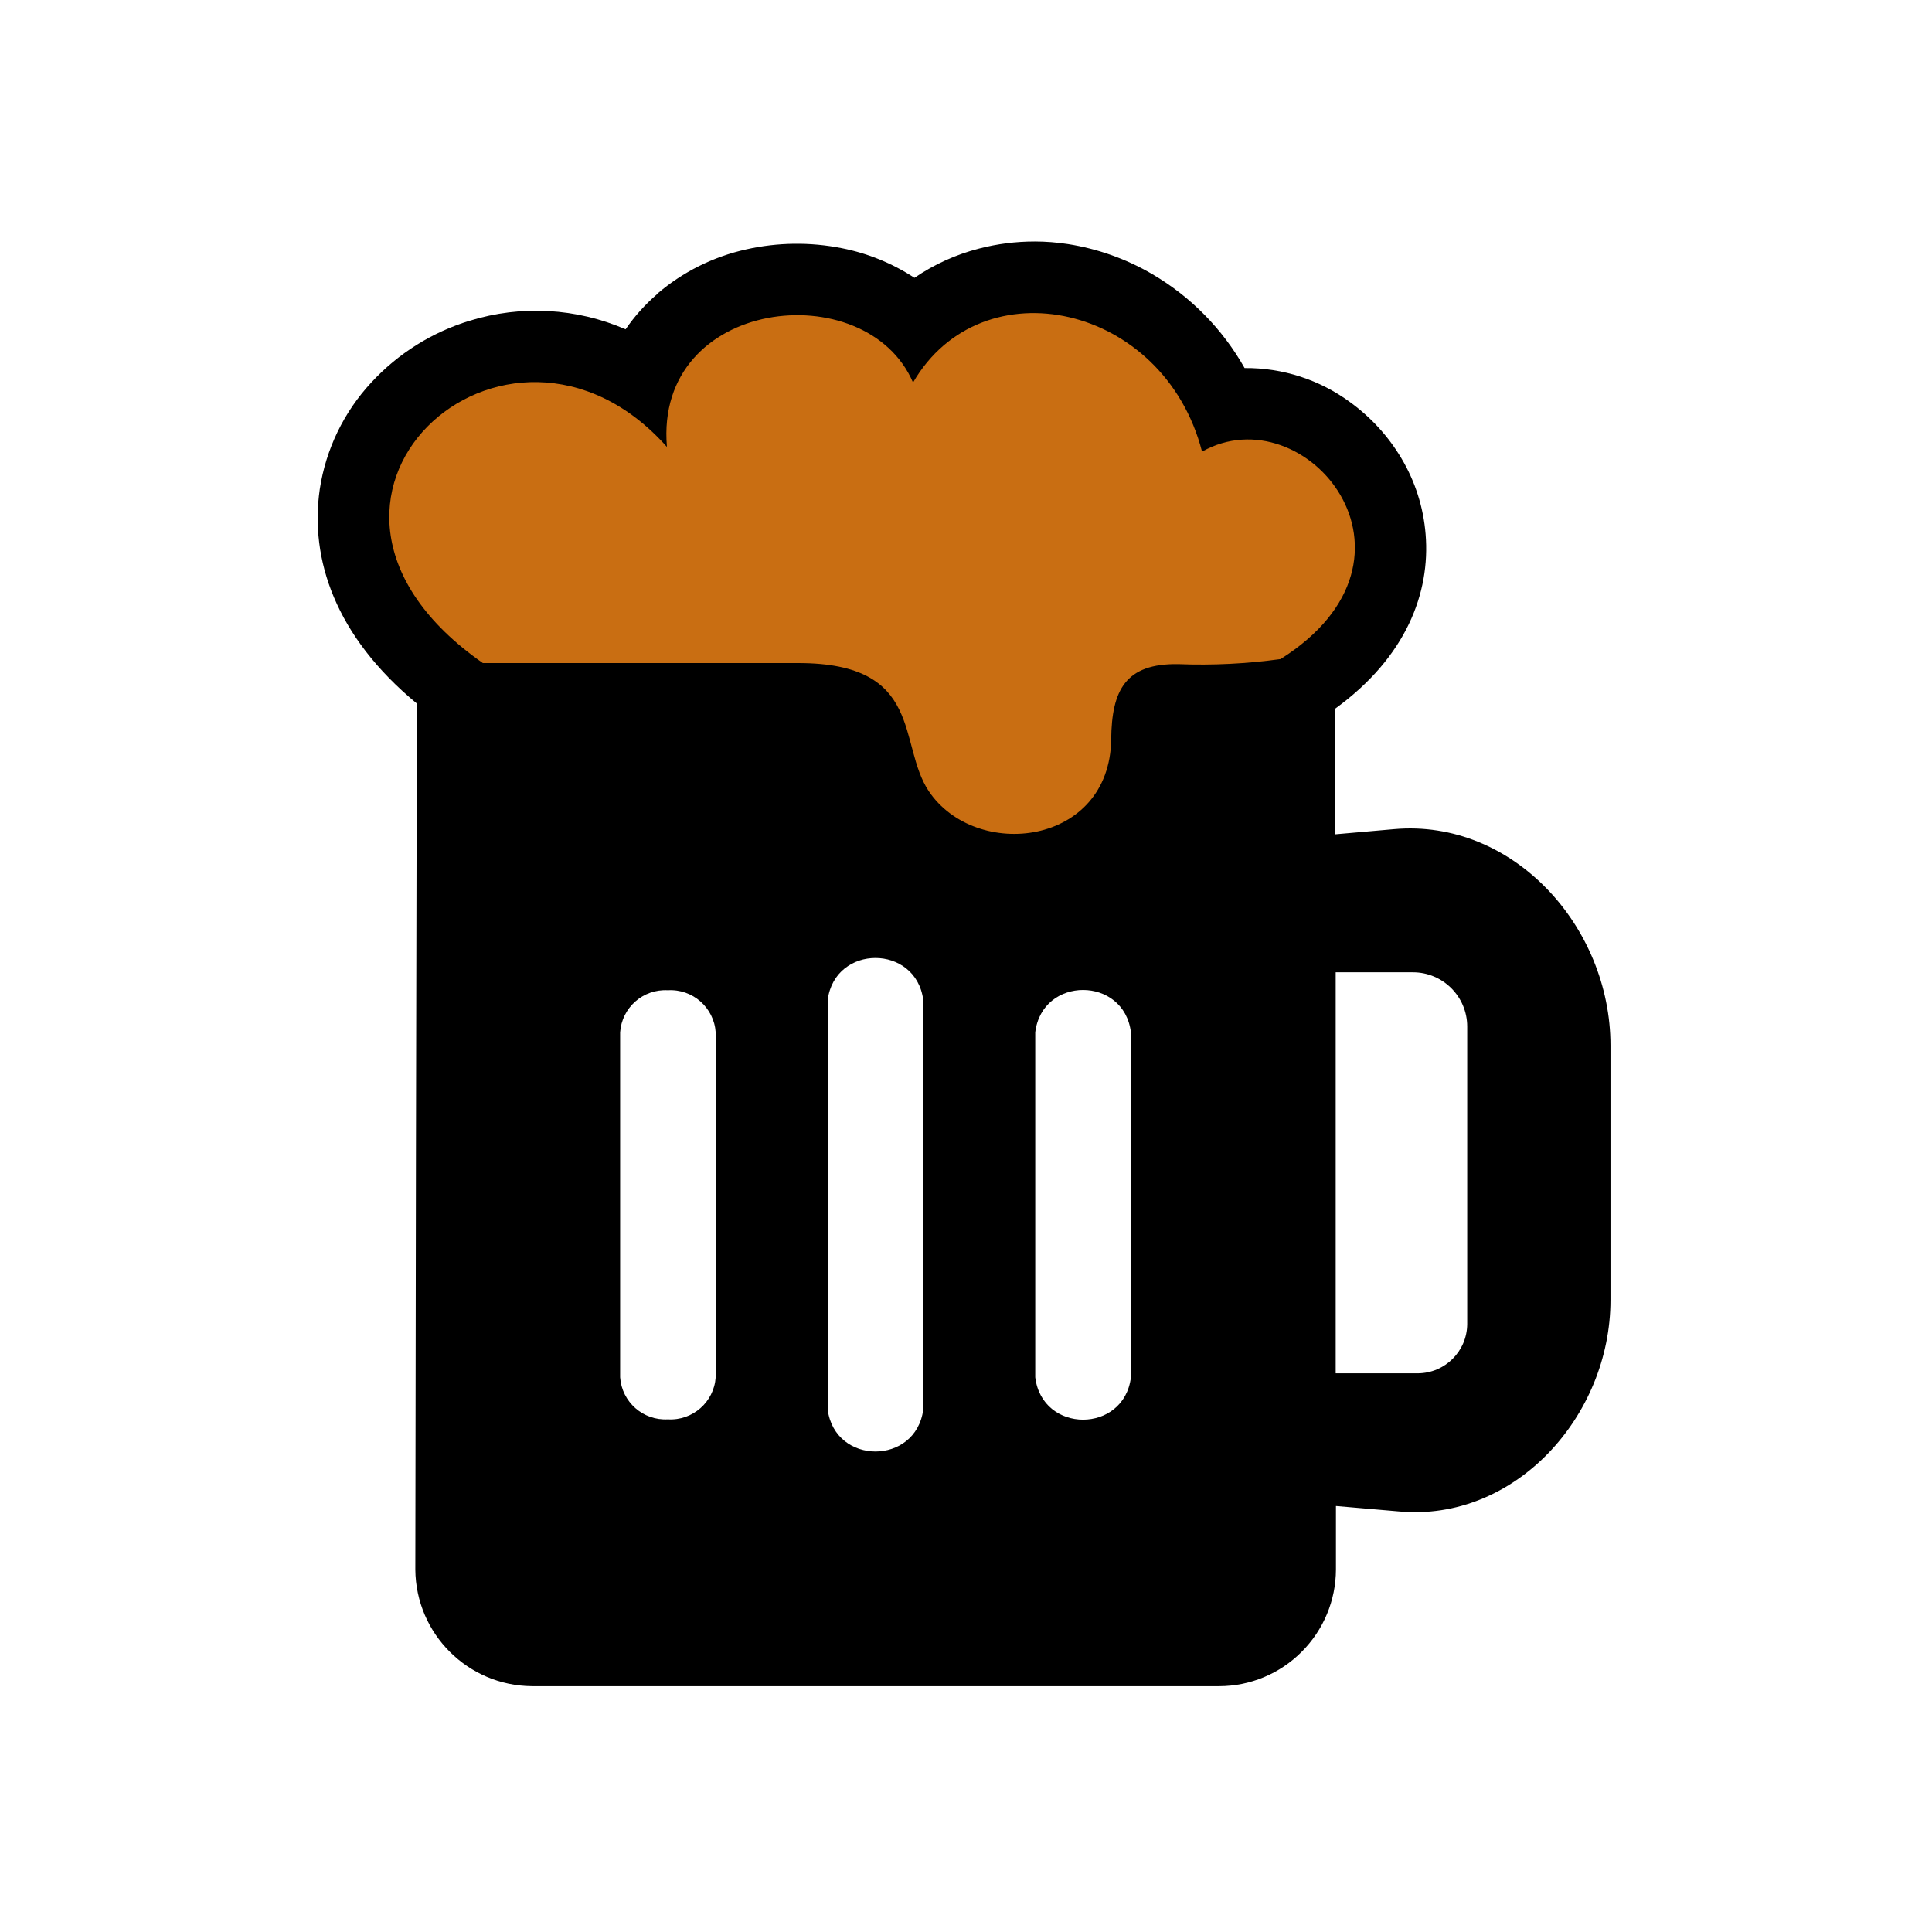 <?xml version="1.0" encoding="UTF-8"?>
<svg width="24" height="24" data-name="Layer 1" version="1.1" viewBox="0 0 24 24" xmlns="http://www.w3.org/2000/svg">
 <g transform="matrix(.146 0 0 .146 3.946 3)">
  <path class="cls-1 UnoptimicedTransforms" d="m60.992 0c-1.586-8.0563e-4 -3.17 0.2-4.713 0.6-1.965 0.503-3.826 1.346-5.5 2.49-1.875-1.23-3.97-2.085-6.17-2.519-2.694-0.537-5.469-0.503-8.148 0.1-2.796 0.619-5.396 1.916-7.57 3.779v0.021c-1.022 0.88-1.927 1.889-2.691 3-4.191-1.817-8.894-2.077-13.26-0.73-3.211 0.977-6.103 2.793-8.379 5.26-2.338 2.519-3.865 5.683-4.381 9.08-0.86 5.92 1.31 12.49 8.26 18.23-0.03 11.69-0.129 65.999-0.129 73.689 0.044 5.464 4.465 9.882 9.93 9.92h58.48c2.628-8e-3 5.146-1.058 7-2.92 1.861-1.855 2.911-4.372 2.92-7v-5.41l5.359 0.461c9.84 0.91 18-8.07 18-18v-21.641c0-10.12-8.29-19.3-18.41-18.41l-5 0.439v-10.699c6.03-4.39 8.09-9.84 7.68-14.84-0.184-2.279-0.887-4.487-2.059-6.451-1.109-1.865-2.587-3.484-4.342-4.76-2.603-1.925-5.763-2.95-9-2.92-1.868-3.317-4.583-6.078-7.869-8-2.207-1.288-4.636-2.152-7.16-2.549-0.945-0.146-1.896-0.22-2.848-0.221zm-13.531 60.963c1.876 0 3.754 1.188 4.066 3.564v34.861c-0.625 4.754-7.506 4.754-8.131 0v-34.861c0.313-2.377 2.188-3.564 4.064-3.564zm39.158 1.217h6.58c2.54 0.005 4.6 2.06 4.611 4.6v25.33c-0.016 2.307-1.884 4.175-4.191 4.191h-7zm-21.492 1.504c1.889 0 3.778 1.2 4.07 3.603v29.352c-0.585 4.807-7.556 4.807-8.141 0v-29.352c0.292-2.403 2.182-3.603 4.07-3.603zm-35.33 0.023c2.109-0.126 3.926 1.472 4.07 3.58v29.352c-0.144 2.108-1.961 3.704-4.07 3.578-2.105 0.12-3.916-1.474-4.061-3.578v-29.352c0.144-2.104 1.955-3.7 4.061-3.58z"/>
  <path class="cls-1 UnoptimicedTransforms" transform="translate(-.002 -.001)" d="m14.06 35.87c-19.87-13.87 2.07-33.65 15.66-18.39-1.09-12.71 16.97-14.72 20.94-5.48 5.85-10.07 21.34-6.72 24.59 5.88 8.81-4.95 20.4 9 6.68 17.65-2.875 0.398-5.78 0.542-8.68 0.43-4.54-0.08-5.68 2.24-5.73 6.38-0.11 9.11-11.52 10.38-15.52 4.43-2.67-4-0.35-10.9-11.09-10.9z" fill="#c96e12" fill-rule="evenodd"/>
 </g>
</svg>
